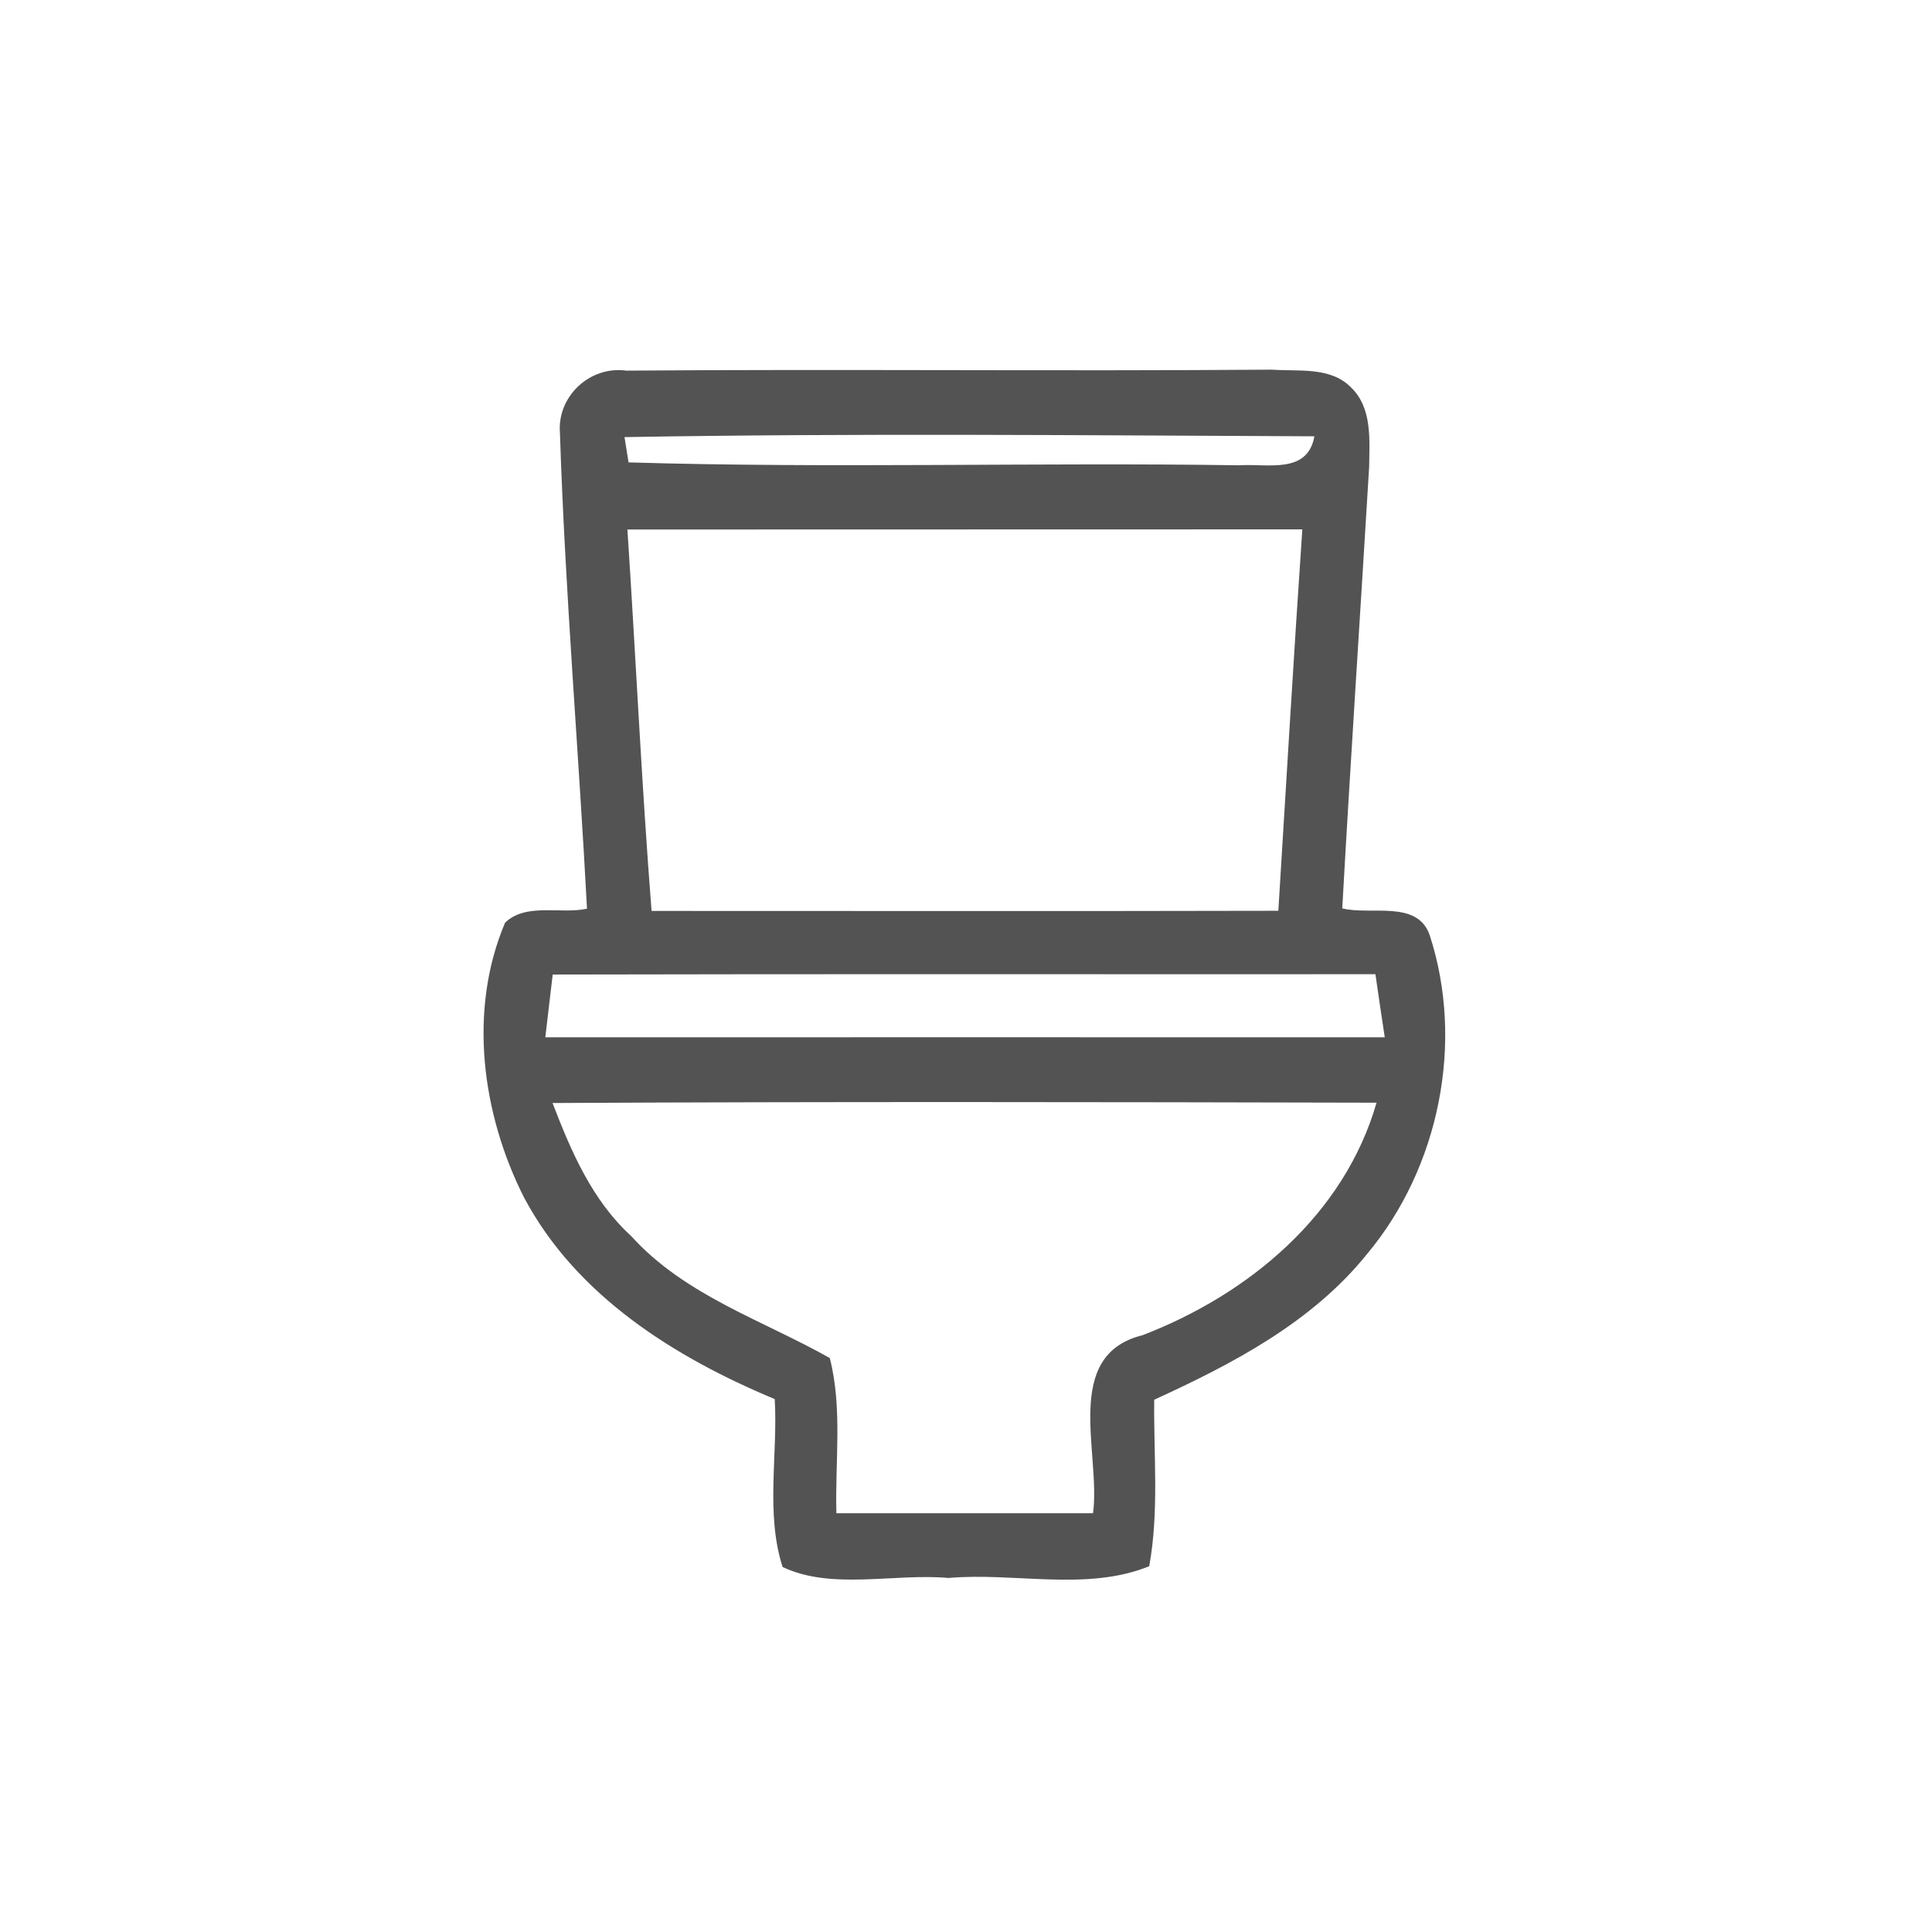 <svg id="vector" xmlns="http://www.w3.org/2000/svg" width="44" height="44" viewBox="0 0 120 120"><path fill="#535354" d="M34.78 26.92C34.58 24.63 36.63 22.71 38.90 23.02C52.27 22.92 65.64 23.06 79.01 22.96C80.66 23.08 82.66 22.76 83.93 24.08C85.24 25.35 85.06 27.33 85.04 29.00C84.49 38.14 83.88 47.28 83.37 56.42C85.14 56.87 88.03 55.87 88.80 58.08C90.97 64.74 89.40 72.52 84.91 77.89C81.49 82.14 76.56 84.71 71.69 86.94C71.65 90.38 72.00 93.87 71.38 97.28C67.50 98.86 63.03 97.65 58.92 98.01C55.55 97.71 51.66 98.78 48.61 97.33C47.54 94.02 48.32 90.35 48.12 86.90C41.91 84.31 35.81 80.50 32.56 74.40C29.93 69.21 29.06 62.77 31.37 57.31C32.68 56.05 34.83 56.80 36.46 56.44C35.94 46.60 35.10 36.77 34.78 26.92M38.79 27.15C38.85 27.55 38.98 28.33 39.04 28.72C51.67 29.10 64.33 28.71 76.97 28.90C78.72 28.78 81.21 29.48 81.64 27.10C67.36 27.04 53.06 26.90 38.79 27.15M38.97 32.89C39.49 40.78 39.85 48.69 40.47 56.58C53.45 56.58 66.43 56.60 79.40 56.57C79.89 48.67 80.35 40.77 80.89 32.88C66.91 32.89 52.94 32.88 38.97 32.89M34.33 60.53C34.22 61.50 33.98 63.45 33.87 64.43C51.25 64.43 68.63 64.42 86.01 64.43C85.81 63.13 85.62 61.82 85.43 60.51C68.40 60.52 51.37 60.49 34.33 60.53M34.32 68.51C35.47 71.51 36.78 74.56 39.20 76.77C42.53 80.46 47.35 81.99 51.54 84.35C52.34 87.48 51.86 90.79 51.95 93.99C57.26 93.99 62.57 93.99 67.89 93.99C68.39 90.28 65.93 84.18 70.97 82.93C77.55 80.40 83.49 75.47 85.50 68.49C68.44 68.45 51.38 68.42 34.32 68.51Z" id="path_0"/></svg>